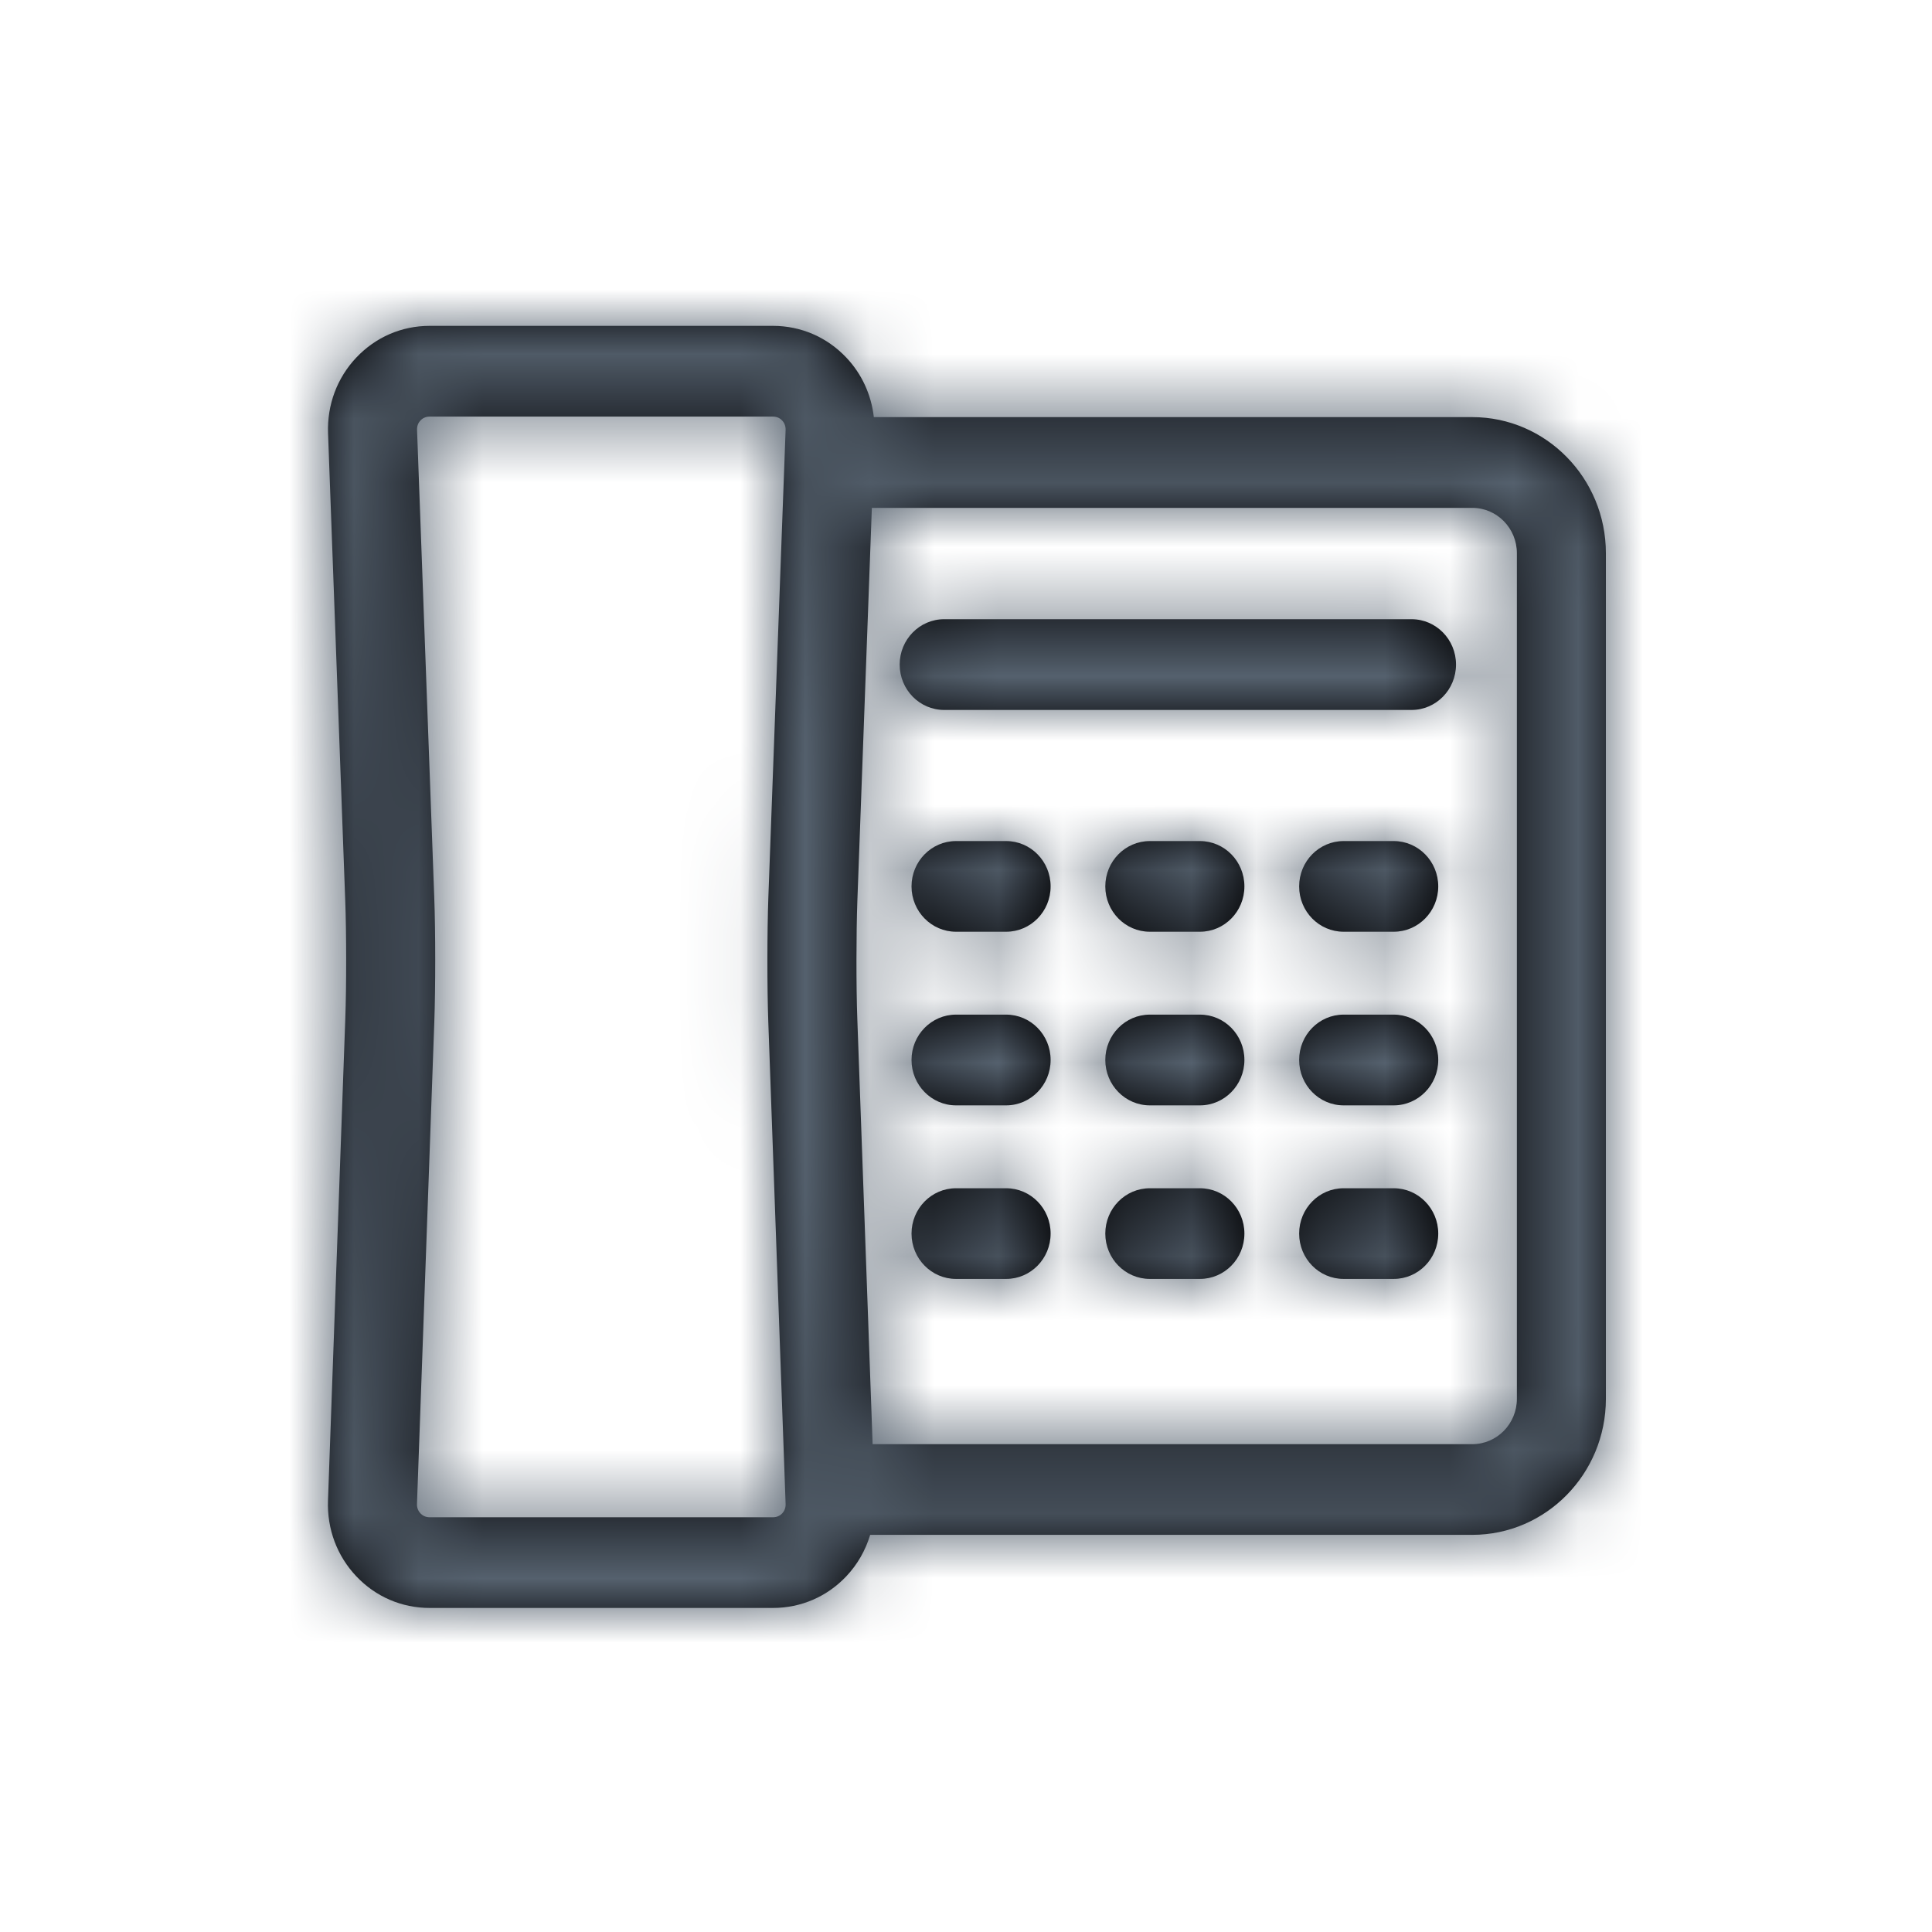 <?xml version="1.0" encoding="UTF-8"?>
<svg width="30px" height="30px" viewBox="0 0 30 30" version="1.1" xmlns="http://www.w3.org/2000/svg" xmlns:xlink="http://www.w3.org/1999/xlink">
    <!-- Generator: Sketch 50.2 (55047) - http://www.bohemiancoding.com/sketch -->
    <title>Icon / DID</title>
    <desc>Created with Sketch.</desc>
    <defs>
        <path d="M22.862,6.477 L13.569,6.477 C13.529,6.13 13.383,5.807 13.141,5.552 C12.841,5.235 12.437,5.06 12.002,5.06 L6.672,5.06 C6.237,5.06 5.833,5.235 5.533,5.552 C5.234,5.868 5.078,6.287 5.094,6.729 L5.361,13.988 C5.38,14.482 5.38,15.318 5.362,15.813 L5.093,23.3 C5.077,23.743 5.234,24.161 5.533,24.477 C5.833,24.794 6.237,24.968 6.672,24.968 L12.002,24.968 C12.437,24.968 12.841,24.794 13.141,24.477 C13.316,24.292 13.44,24.072 13.512,23.833 L22.862,23.833 C24.006,23.833 24.936,22.886 24.936,21.721 L24.936,8.59 C24.936,7.425 24.006,6.477 22.862,6.477 Z M12.146,23.5 C12.12,23.527 12.074,23.56 12.002,23.56 L6.672,23.56 C6.601,23.56 6.555,23.527 6.529,23.5 C6.503,23.472 6.472,23.424 6.475,23.352 L6.744,15.864 C6.763,15.332 6.763,14.467 6.743,13.935 L6.476,6.676 C6.473,6.604 6.503,6.556 6.529,6.529 C6.555,6.501 6.601,6.469 6.672,6.469 L12.002,6.469 C12.073,6.469 12.119,6.501 12.145,6.529 C12.171,6.556 12.201,6.604 12.199,6.676 L11.931,13.935 C11.912,14.468 11.911,15.333 11.93,15.864 L12.199,23.352 C12.202,23.424 12.172,23.472 12.146,23.5 Z M23.554,21.721 C23.554,22.109 23.244,22.425 22.862,22.425 L13.55,22.425 L13.312,15.813 C13.294,15.319 13.295,14.483 13.313,13.988 L13.538,7.886 L22.862,7.886 C23.244,7.886 23.554,8.202 23.554,8.59 L23.554,21.721 L23.554,21.721 Z M21.918,9.615 L14.661,9.615 C14.279,9.615 13.97,9.931 13.97,10.319 C13.97,10.708 14.279,11.024 14.661,11.024 L21.918,11.024 C22.3,11.024 22.609,10.708 22.609,10.319 C22.609,9.931 22.3,9.615 21.918,9.615 Z M15.623,13.06 L14.845,13.06 C14.464,13.06 14.154,13.375 14.154,13.764 C14.154,14.153 14.464,14.468 14.845,14.468 L15.623,14.468 C16.005,14.468 16.314,14.153 16.314,13.764 C16.314,13.375 16.005,13.06 15.623,13.06 Z M18.632,13.06 L17.855,13.06 C17.473,13.06 17.163,13.375 17.163,13.764 C17.163,14.153 17.473,14.468 17.855,14.468 L18.632,14.468 C19.014,14.468 19.323,14.153 19.323,13.764 C19.323,13.375 19.014,13.06 18.632,13.06 Z M21.641,13.06 L20.864,13.06 C20.482,13.06 20.173,13.375 20.173,13.764 C20.173,14.153 20.482,14.468 20.864,14.468 L21.641,14.468 C22.023,14.468 22.333,14.153 22.333,13.764 C22.333,13.375 22.023,13.06 21.641,13.06 Z M15.623,15.755 L14.845,15.755 C14.464,15.755 14.154,16.07 14.154,16.459 C14.154,16.848 14.464,17.164 14.845,17.164 L15.623,17.164 C16.005,17.164 16.314,16.848 16.314,16.459 C16.314,16.07 16.005,15.755 15.623,15.755 Z M18.632,15.755 L17.855,15.755 C17.473,15.755 17.163,16.07 17.163,16.459 C17.163,16.848 17.473,17.164 17.855,17.164 L18.632,17.164 C19.014,17.164 19.323,16.848 19.323,16.459 C19.323,16.07 19.014,15.755 18.632,15.755 Z M21.641,15.755 L20.864,15.755 C20.482,15.755 20.173,16.07 20.173,16.459 C20.173,16.848 20.482,17.164 20.864,17.164 L21.641,17.164 C22.023,17.164 22.333,16.848 22.333,16.459 C22.333,16.07 22.023,15.755 21.641,15.755 Z M15.623,18.451 L14.845,18.451 C14.464,18.451 14.154,18.766 14.154,19.155 C14.154,19.544 14.464,19.859 14.845,19.859 L15.623,19.859 C16.005,19.859 16.314,19.544 16.314,19.155 C16.314,18.766 16.005,18.451 15.623,18.451 Z M18.632,18.451 L17.855,18.451 C17.473,18.451 17.163,18.766 17.163,19.155 C17.163,19.544 17.473,19.859 17.855,19.859 L18.632,19.859 C19.014,19.859 19.323,19.544 19.323,19.155 C19.323,18.766 19.014,18.451 18.632,18.451 Z M21.641,18.451 L20.864,18.451 C20.482,18.451 20.173,18.766 20.173,19.155 C20.173,19.544 20.482,19.859 20.864,19.859 L21.641,19.859 C22.023,19.859 22.333,19.544 22.333,19.155 C22.333,18.766 22.023,18.451 21.641,18.451 Z" id="path-1"></path>
    </defs>
    <g id="Icon-/-DID" stroke="none" stroke-width="1" fill="none" fill-rule="evenodd">
        <mask id="mask-2" fill="white">
            <use xlink:href="#path-1"></use>
        </mask>
        <use id="Combined-Shape" fill="#000002" fill-rule="nonzero" xlink:href="#path-1"></use>
        <g id="Color-/-Dark-4" mask="url(#mask-2)" fill="#55616E">
            <rect id="Rectangle" x="0" y="0" width="30" height="30"></rect>
        </g>
    </g>
</svg>
